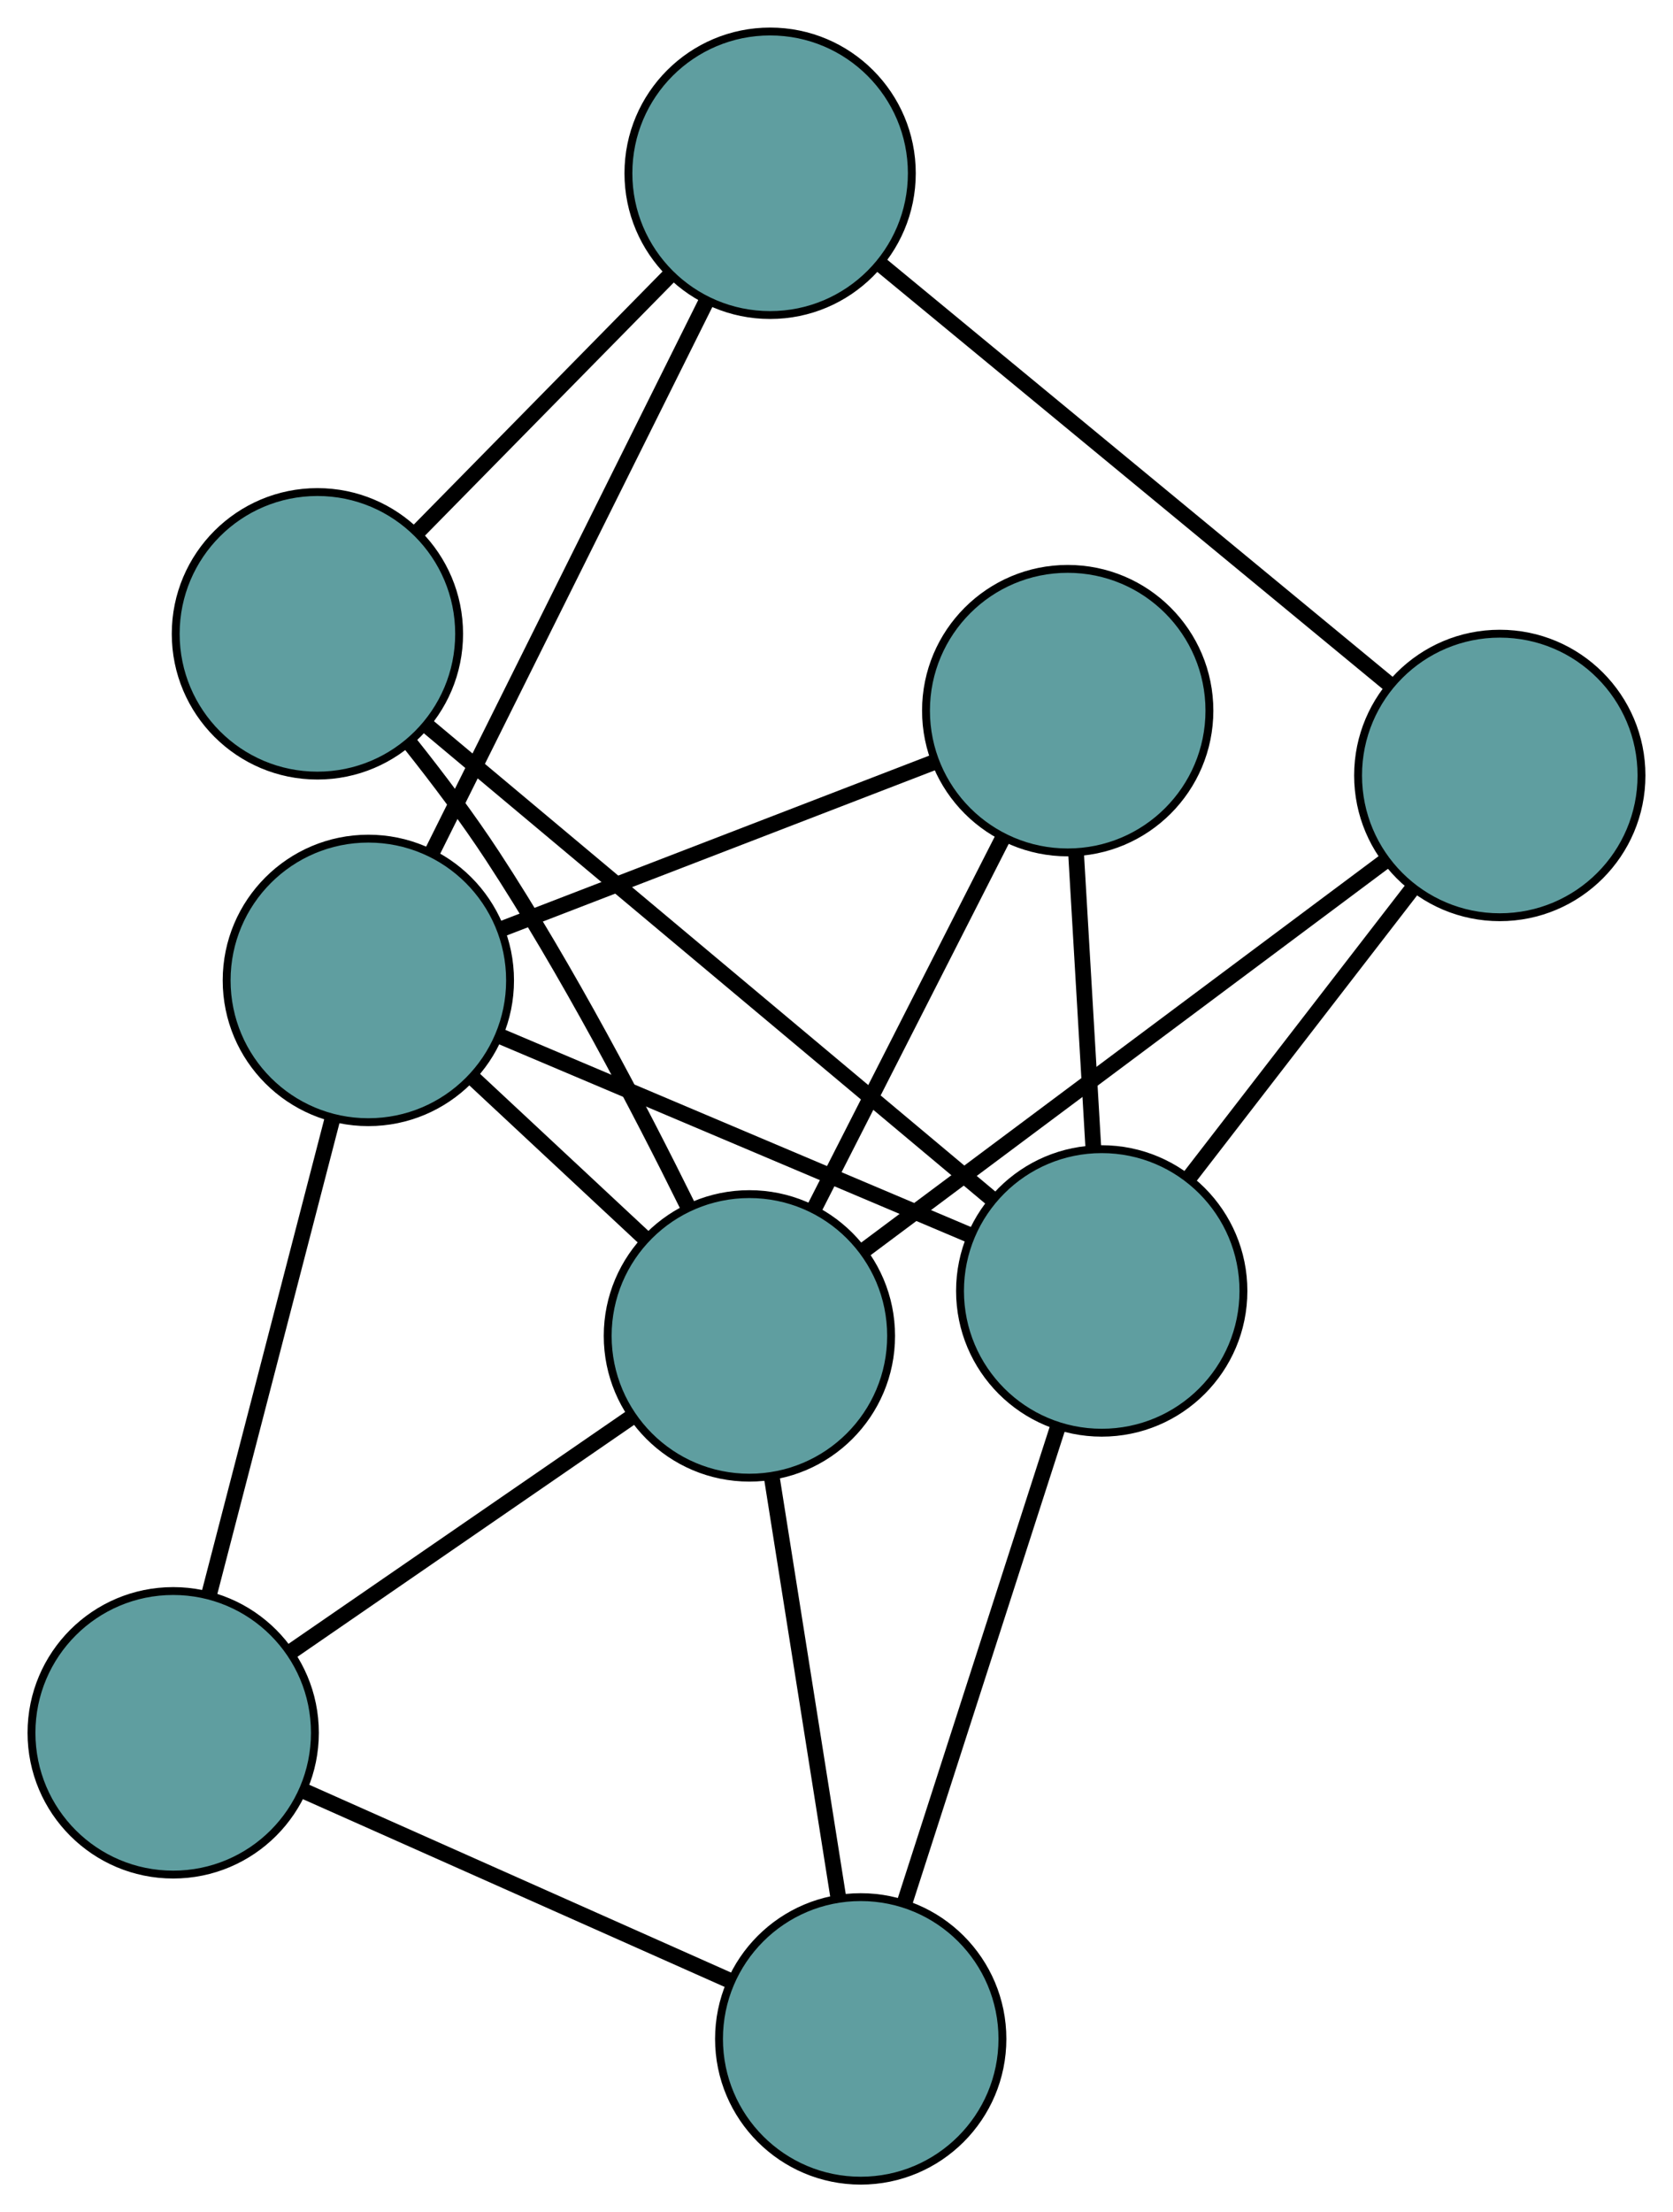 <?xml version="1.0" encoding="UTF-8" standalone="no"?>
<!DOCTYPE svg PUBLIC "-//W3C//DTD SVG 1.1//EN"
 "http://www.w3.org/Graphics/SVG/1.1/DTD/svg11.dtd">
<!-- Generated by graphviz version 2.36.0 (20140111.2315)
 -->
<!-- Title: G Pages: 1 -->
<svg width="100%" height="100%"
 viewBox="0.00 0.00 212.51 280.88" xmlns="http://www.w3.org/2000/svg" xmlns:xlink="http://www.w3.org/1999/xlink">
<g id="graph0" class="graph" transform="scale(1 1) rotate(0) translate(4 276.875)">
<title>G</title>
<!-- 0 -->
<g id="node1" class="node"><title>0</title>
<ellipse fill="cadetblue" stroke="black" cx="18" cy="-56.863" rx="18" ry="18"/>
</g>
<!-- 4 -->
<g id="node5" class="node"><title>4</title>
<ellipse fill="cadetblue" stroke="black" cx="105.331" cy="-18" rx="18" ry="18"/>
</g>
<!-- 0&#45;&#45;4 -->
<g id="edge1" class="edge"><title>0&#45;&#45;4</title>
<path fill="none" stroke="black" stroke-width="2" d="M34.838,-49.37C50.402,-42.444 73.389,-32.214 88.841,-25.338"/>
</g>
<!-- 6 -->
<g id="node7" class="node"><title>6</title>
<ellipse fill="cadetblue" stroke="black" cx="42.789" cy="-152.394" rx="18" ry="18"/>
</g>
<!-- 0&#45;&#45;6 -->
<g id="edge2" class="edge"><title>0&#45;&#45;6</title>
<path fill="none" stroke="black" stroke-width="2" d="M22.547,-74.385C26.992,-91.514 33.724,-117.458 38.188,-134.66"/>
</g>
<!-- 8 -->
<g id="node9" class="node"><title>8</title>
<ellipse fill="cadetblue" stroke="black" cx="91.191" cy="-107.259" rx="18" ry="18"/>
</g>
<!-- 0&#45;&#45;8 -->
<g id="edge3" class="edge"><title>0&#45;&#45;8</title>
<path fill="none" stroke="black" stroke-width="2" d="M33.165,-67.305C45.81,-76.012 63.726,-88.348 76.296,-97.002"/>
</g>
<!-- 1 -->
<g id="node2" class="node"><title>1</title>
<ellipse fill="cadetblue" stroke="black" cx="36.319" cy="-196.399" rx="18" ry="18"/>
</g>
<!-- 5 -->
<g id="node6" class="node"><title>5</title>
<ellipse fill="cadetblue" stroke="black" cx="93.823" cy="-254.875" rx="18" ry="18"/>
</g>
<!-- 1&#45;&#45;5 -->
<g id="edge4" class="edge"><title>1&#45;&#45;5</title>
<path fill="none" stroke="black" stroke-width="2" d="M49.081,-209.376C58.611,-219.067 71.576,-232.252 81.097,-241.934"/>
</g>
<!-- 7 -->
<g id="node8" class="node"><title>7</title>
<ellipse fill="cadetblue" stroke="black" cx="135.945" cy="-112.967" rx="18" ry="18"/>
</g>
<!-- 1&#45;&#45;7 -->
<g id="edge5" class="edge"><title>1&#45;&#45;7</title>
<path fill="none" stroke="black" stroke-width="2" d="M50.172,-184.798C69.099,-168.948 102.856,-140.677 121.889,-124.739"/>
</g>
<!-- 1&#45;&#45;8 -->
<g id="edge6" class="edge"><title>1&#45;&#45;8</title>
<path fill="none" stroke="black" stroke-width="2" d="M48.144,-182.405C51.669,-177.976 55.427,-172.981 58.571,-168.178 68.033,-153.724 77.172,-136.256 83.357,-123.737"/>
</g>
<!-- 2 -->
<g id="node3" class="node"><title>2</title>
<ellipse fill="cadetblue" stroke="black" cx="186.508" cy="-178.417" rx="18" ry="18"/>
</g>
<!-- 2&#45;&#45;5 -->
<g id="edge7" class="edge"><title>2&#45;&#45;5</title>
<path fill="none" stroke="black" stroke-width="2" d="M172.431,-190.03C154.909,-204.484 125.17,-229.016 107.729,-243.404"/>
</g>
<!-- 2&#45;&#45;7 -->
<g id="edge8" class="edge"><title>2&#45;&#45;7</title>
<path fill="none" stroke="black" stroke-width="2" d="M175.286,-163.892C166.907,-153.046 155.507,-138.289 147.135,-127.452"/>
</g>
<!-- 2&#45;&#45;8 -->
<g id="edge9" class="edge"><title>2&#45;&#45;8</title>
<path fill="none" stroke="black" stroke-width="2" d="M172.031,-167.61C154.116,-154.235 123.782,-131.589 105.804,-118.168"/>
</g>
<!-- 3 -->
<g id="node4" class="node"><title>3</title>
<ellipse fill="cadetblue" stroke="black" cx="131.623" cy="-186.646" rx="18" ry="18"/>
</g>
<!-- 3&#45;&#45;6 -->
<g id="edge10" class="edge"><title>3&#45;&#45;6</title>
<path fill="none" stroke="black" stroke-width="2" d="M114.495,-180.042C98.764,-173.977 75.579,-165.037 59.865,-158.978"/>
</g>
<!-- 3&#45;&#45;7 -->
<g id="edge11" class="edge"><title>3&#45;&#45;7</title>
<path fill="none" stroke="black" stroke-width="2" d="M132.691,-168.433C133.361,-157.013 134.221,-142.351 134.889,-130.971"/>
</g>
<!-- 3&#45;&#45;8 -->
<g id="edge12" class="edge"><title>3&#45;&#45;8</title>
<path fill="none" stroke="black" stroke-width="2" d="M123.441,-170.581C116.426,-156.807 106.372,-137.066 99.361,-123.3"/>
</g>
<!-- 4&#45;&#45;7 -->
<g id="edge13" class="edge"><title>4&#45;&#45;7</title>
<path fill="none" stroke="black" stroke-width="2" d="M110.946,-35.419C116.47,-52.554 124.854,-78.562 130.365,-95.659"/>
</g>
<!-- 4&#45;&#45;8 -->
<g id="edge14" class="edge"><title>4&#45;&#45;8</title>
<path fill="none" stroke="black" stroke-width="2" d="M102.469,-36.063C100.016,-51.549 96.5,-73.745 94.048,-89.223"/>
</g>
<!-- 5&#45;&#45;6 -->
<g id="edge15" class="edge"><title>5&#45;&#45;6</title>
<path fill="none" stroke="black" stroke-width="2" d="M85.624,-238.41C76.1,-219.286 60.483,-187.925 50.968,-168.819"/>
</g>
<!-- 6&#45;&#45;7 -->
<g id="edge16" class="edge"><title>6&#45;&#45;7</title>
<path fill="none" stroke="black" stroke-width="2" d="M59.444,-145.345C76.295,-138.213 102.209,-127.246 119.121,-120.088"/>
</g>
<!-- 6&#45;&#45;8 -->
<g id="edge17" class="edge"><title>6&#45;&#45;8</title>
<path fill="none" stroke="black" stroke-width="2" d="M56.015,-140.061C62.845,-133.692 71.154,-125.944 77.981,-119.577"/>
</g>
</g>
</svg>

